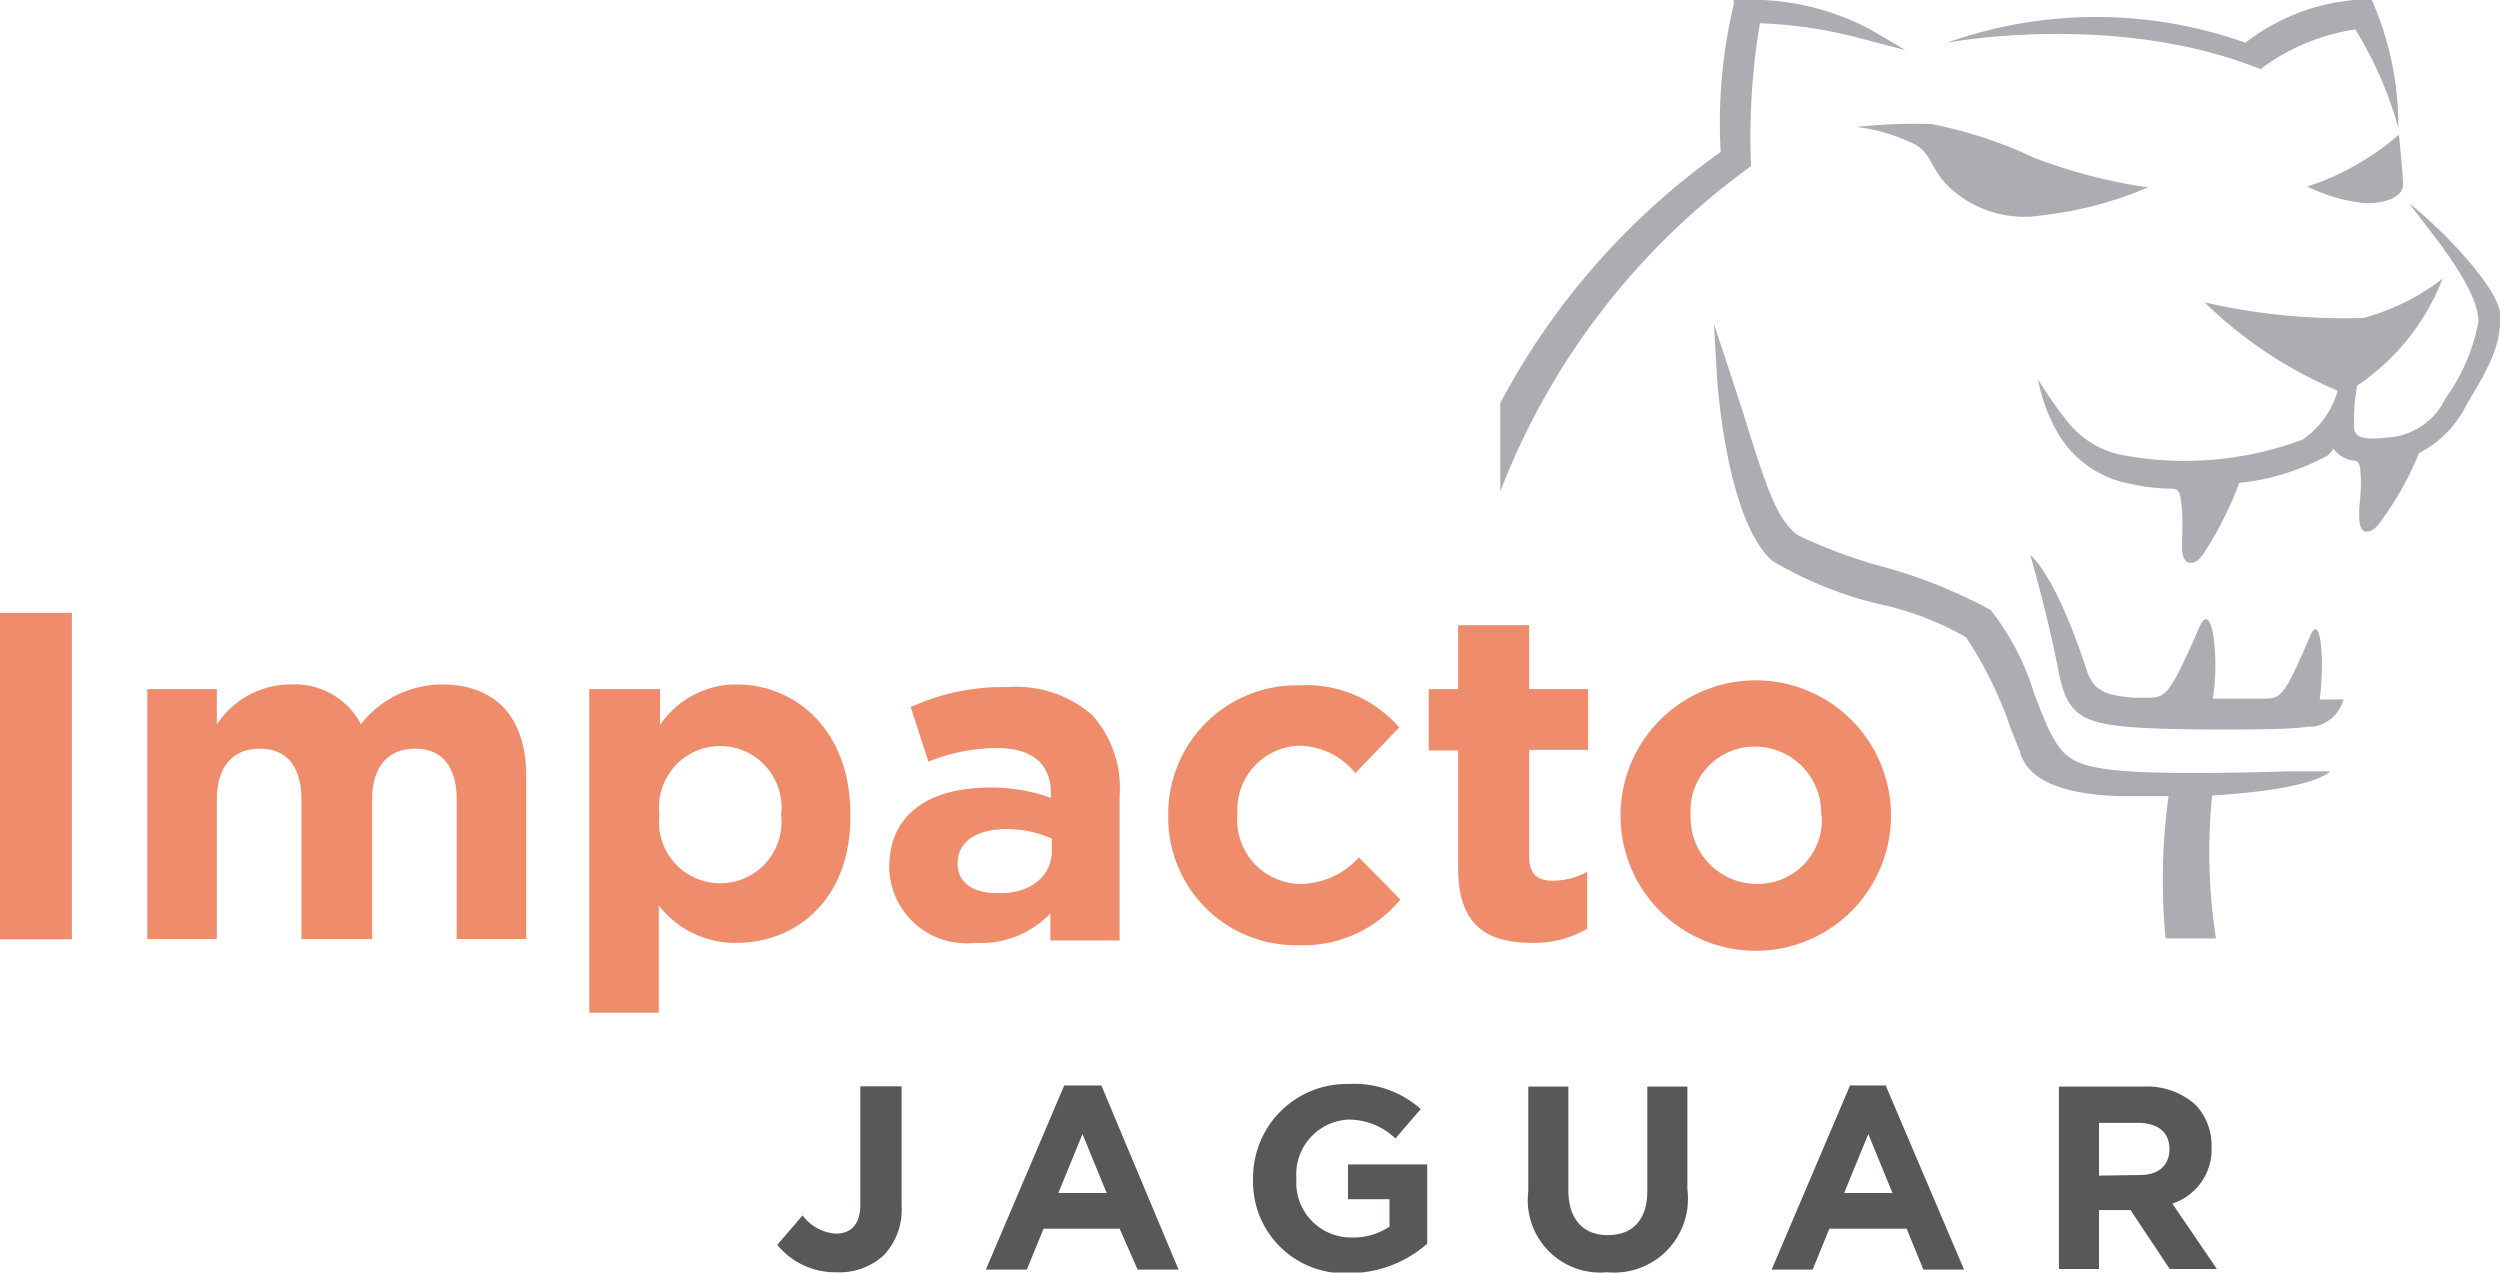 <svg xmlns="http://www.w3.org/2000/svg" viewBox="0 0 84.85 43.19"><defs><style>.cls-1{fill:#ee8c6c;}.cls-2{fill:#adacb2;}.cls-3{fill:#565859;}</style></defs><title>d3</title><g id="Capa_2" data-name="Capa 2"><g id="Capa_1-2" data-name="Capa 1"><path class="cls-1" d="M0,20.8H2.44V31.88H0Z"/><path class="cls-1" d="M5,23.39H7.36v1.2a3,3,0,0,1,2.5-1.36,2.54,2.54,0,0,1,2.39,1.35A3.5,3.5,0,0,1,15,23.23c1.79,0,2.86,1.08,2.86,3.12v5.52H15.5V27.14c0-1.14-.51-1.73-1.41-1.73s-1.46.59-1.46,1.73v4.73H10.23V27.14c0-1.14-.51-1.73-1.41-1.73S7.36,26,7.36,27.14v4.73H5Z"/><path class="cls-1" d="M20,23.39H22.4v1.22A3.12,3.12,0,0,1,25,23.23c2,0,3.86,1.55,3.86,4.39v0C28.91,30.48,27.06,32,25,32a3.26,3.26,0,0,1-2.64-1.27v3.64H20Zm6.51,4.26v0a2.08,2.08,0,1,0-4.13,0v0a2.08,2.08,0,1,0,4.13,0Z"/><path class="cls-1" d="M30.18,29.44v0c0-1.85,1.41-2.71,3.42-2.71a6,6,0,0,1,2.07.35v-.14c0-1-.62-1.55-1.82-1.55a6.24,6.24,0,0,0-2.34.46L30.91,24a7.49,7.49,0,0,1,3.29-.68,3.92,3.92,0,0,1,2.87.95A3.7,3.7,0,0,1,38,27v4.92H35.65V31A3.26,3.26,0,0,1,33.09,32,2.62,2.62,0,0,1,30.18,29.44Zm5.52-.55v-.43a3.74,3.74,0,0,0-1.54-.32c-1,0-1.66.41-1.66,1.17v0c0,.65.54,1,1.31,1C34.94,30.37,35.7,29.75,35.7,28.88Z"/><path class="cls-1" d="M39.65,27.68v0a4.36,4.36,0,0,1,4.45-4.42,4.17,4.17,0,0,1,3.39,1.43L46,26.24a2.48,2.48,0,0,0-1.93-.93A2.17,2.17,0,0,0,42,27.62v0A2.17,2.17,0,0,0,44.17,30a2.69,2.69,0,0,0,1.95-.9l1.41,1.43a4.27,4.27,0,0,1-3.47,1.55A4.33,4.33,0,0,1,39.65,27.68Z"/><path class="cls-1" d="M49.49,29.47v-4h-1V23.39h1V21.22H51.9v2.17h2v2.06h-2v3.62c0,.55.24.82.78.82a2.45,2.45,0,0,0,1.19-.3v1.93A3.55,3.55,0,0,1,52,32C50.49,32,49.49,31.43,49.49,29.47Z"/><path class="cls-1" d="M55,27.68v0a4.59,4.59,0,0,1,9.18,0v0a4.59,4.59,0,0,1-9.18,0Zm6.81,0v0a2.25,2.25,0,0,0-2.23-2.34,2.17,2.17,0,0,0-2.2,2.31v0A2.25,2.25,0,0,0,59.63,30,2.17,2.17,0,0,0,61.83,27.68Z"/><path class="cls-2" d="M80.32,6.9c.7,0,1.24-.25,1.24-.62s-.14-1.71-.14-1.71a9,9,0,0,1-3.11,1.76A5.69,5.69,0,0,0,80.32,6.9Z"/><path class="cls-2" d="M82.9,9.46a7.7,7.7,0,0,1-2.68,1.33,21,21,0,0,1-5.4-.53,14.61,14.61,0,0,0,4.52,3,3,3,0,0,1-1.19,1.66,11.42,11.42,0,0,1-6.14.52,3.1,3.1,0,0,1-1.78-1.06,13.2,13.2,0,0,1-1.06-1.51,5.66,5.66,0,0,0,.57,1.64,3.58,3.58,0,0,0,2.51,1.9,7.06,7.06,0,0,0,1.22.17h0c.52,0,.52,0,.59.8a8.61,8.61,0,0,1,0,.89c0,.1,0,.2,0,.3s0,.46.23.53h.08c.18,0,.33-.18.44-.34A12.26,12.26,0,0,0,76,16.39a8,8,0,0,0,3-.93,1.42,1.42,0,0,0,.2-.23,1,1,0,0,0,.65.4h0c.26,0,.26.16.28.77a8.16,8.16,0,0,1-.06.84l0,.28c0,.12,0,.43.19.52l.08,0c.17,0,.33-.15.43-.3a10.69,10.69,0,0,0,1.33-2.36,3.64,3.64,0,0,0,1.63-1.68c1-1.61,1.13-2.2,1.13-3S83.14,8,81.77,6.9c.55.77,2.33,2.8,2.35,4A6.41,6.41,0,0,1,83,13.52a2.32,2.32,0,0,1-2,1.33c-.66.08-.9,0-1-.09a.34.34,0,0,1-.1-.26v0A6.69,6.69,0,0,1,80,13.09,7.73,7.73,0,0,0,82.9,9.46Z"/><path class="cls-2" d="M72.13,26.17c-1.78-.14-2.1-.46-2.54-1.31-.16-.3-.34-.78-.54-1.29a8.68,8.68,0,0,0-1.49-2.87,17.3,17.3,0,0,0-3.93-1.54,17.35,17.35,0,0,1-2.62-1c-.69-.54-1-1.41-1.89-4.28l-.44-1.35L58.17,11l.1,1.68c0,.2.32,5,1.89,6.36a12.77,12.77,0,0,0,3.7,1.48,10.23,10.23,0,0,1,2.87,1.11,13.52,13.52,0,0,1,1.52,3.11c.12.3.23.58.32.79l0,.05c.16.4.53,1.33,3.3,1.44l1.73,0a21,21,0,0,0-.1,4.83h1.71A19.08,19.08,0,0,1,75.08,27c3.59-.22,4-.82,4-.82l-1.48,0S73.91,26.31,72.13,26.17Z"/><path class="cls-2" d="M78.4,21.6c-.91,2.13-1,2.11-1.62,2.11H75.1c.23-1.23,0-3.56-.48-2.36-1,2.28-1.13,2.33-1.74,2.33l-.49,0c-.87-.09-1.32-.18-1.57-.94-1.09-3.33-1.91-3.9-1.91-3.9s.22.79.35,1.29.41,1.63.57,2.47c.27,1.46.6,1.9,2.29,2.06.75.07,2,.1,3.12.1s2.51,0,3.13-.1l.17,0h0a1.28,1.28,0,0,0,1-.92l-.81,0C78.9,22.52,78.78,20.69,78.4,21.6Z"/><path class="cls-2" d="M66.1,6.3a3.73,3.73,0,0,0,3.26,1,12.57,12.57,0,0,0,3.54-.94,18,18,0,0,1-3.85-1,14.74,14.74,0,0,0-3.5-1.15,18,18,0,0,0-2.54.1,6,6,0,0,1,2,.6C65.56,5.23,65.48,5.64,66.1,6.3Z"/><path class="cls-2" d="M76.73,2.35l.12-.1A7.09,7.09,0,0,1,79.94,1,13,13,0,0,1,81.4,4.34,10.64,10.64,0,0,0,80.5,0a5.64,5.64,0,0,0-.58,0,7,7,0,0,0-3.71,1.45,15.13,15.13,0,0,0-10.13,0S71.79.36,76.73,2.35Z"/><path class="cls-2" d="M63.48,1A8.65,8.65,0,0,0,59,0h-.16l0,.16a17.43,17.43,0,0,0-.44,5,24.48,24.48,0,0,0-7.48,8.52v3A24.42,24.42,0,0,1,59.43,5.64a23.68,23.68,0,0,1,.3-4.85,15.24,15.24,0,0,1,3.59.56l1.35.35Z"/><path class="cls-3" d="M26.38,42.25l.86-1a1.53,1.53,0,0,0,1.13.62c.51,0,.83-.31.83-1v-4h1.4v4.06A2.25,2.25,0,0,1,30,42.6a2.22,2.22,0,0,1-1.61.58A2.53,2.53,0,0,1,26.38,42.25Z"/><path class="cls-3" d="M36.12,36.84h1.26L40,43.09H38.61L38,41.7H35.42l-.57,1.39H33.46Zm1.44,3.65-.82-2-.82,2Z"/><path class="cls-3" d="M42.53,40v0a3.18,3.18,0,0,1,3.25-3.21,3.4,3.4,0,0,1,2.44.85l-.86,1A2.28,2.28,0,0,0,45.74,38,1.86,1.86,0,0,0,44,40v0a1.86,1.86,0,0,0,1.88,2,2.18,2.18,0,0,0,1.28-.37V40.7H45.75V39.52h2.69v2.69a4,4,0,0,1-2.65,1A3.1,3.1,0,0,1,42.53,40Z"/><path class="cls-3" d="M51.87,40.43V36.88h1.36v3.51c0,1,.51,1.53,1.34,1.53s1.34-.51,1.34-1.49V36.88h1.36v3.5a2.5,2.5,0,0,1-2.72,2.8A2.46,2.46,0,0,1,51.87,40.43Z"/><path class="cls-3" d="M62.79,36.84H64l2.66,6.25H65.28l-.57-1.39H62.09l-.57,1.39H60.13Zm1.44,3.65-.82-2-.82,2Z"/><path class="cls-3" d="M69.88,36.88h2.84a2.47,2.47,0,0,1,1.81.63,2,2,0,0,1,.53,1.42v0a1.93,1.93,0,0,1-1.33,1.92l1.51,2.22H73.64l-1.33-2H71.24v2H69.88Zm2.75,3c.66,0,1-.35,1-.88v0c0-.59-.41-.89-1.07-.89H71.24V39.9Z"/></g></g></svg>